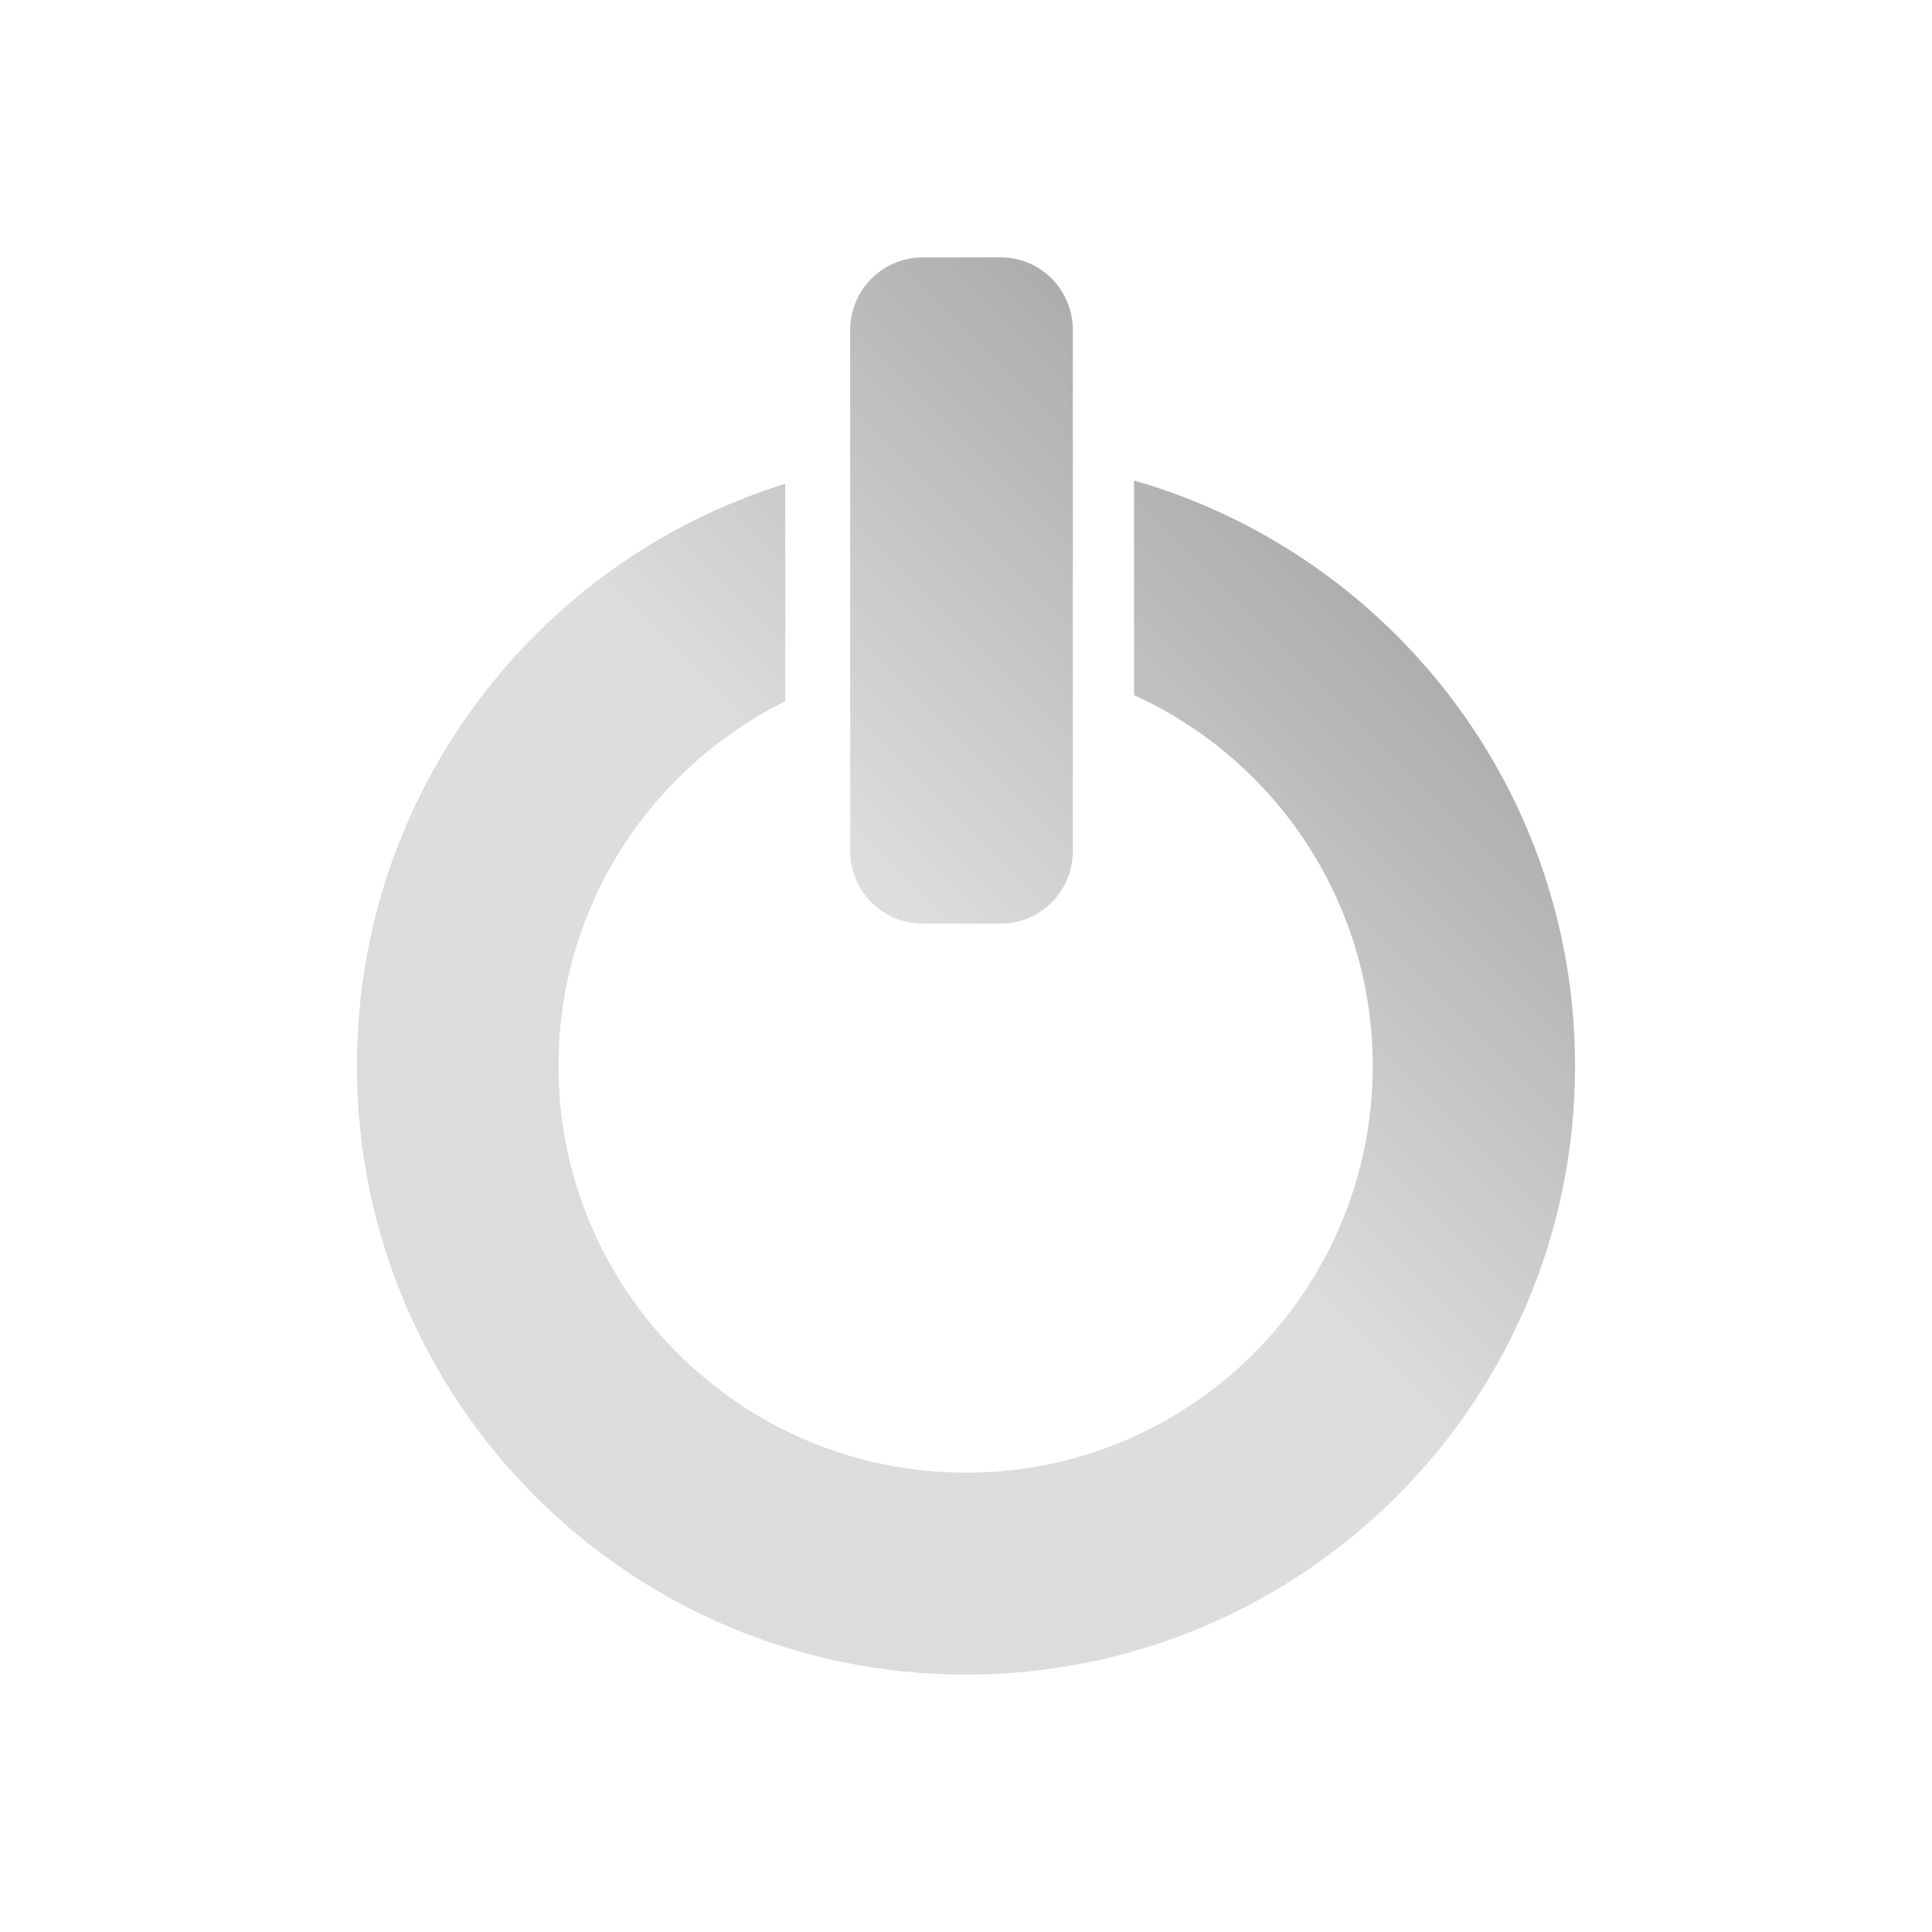 <svg xmlns="http://www.w3.org/2000/svg" xmlns:xlink="http://www.w3.org/1999/xlink" width="64px" height="64px" viewBox="0 0 64 64" version="1.1">
<defs>
<linearGradient id="linear0" gradientUnits="userSpaceOnUse" x1="0" y1="128" x2="128" y2="0" gradientTransform="matrix(0.432,0,0,0.432,4.324,4.324)">
<stop offset="0" style="stop-color:rgb(85.882%,85.882%,85.882%);stop-opacity:1;"/>
<stop offset="0.5" style="stop-color:#dddddd;stop-opacity:1;"/>
<stop offset="1" style="stop-color:rgb(45.882%,45.882%,45.882%);stop-opacity:1;"/>
</linearGradient>
</defs>
<g id="surface1">
<path style=" stroke:none;fill-rule:nonzero;fill:url(#linear0);" d="M 30.566 8.527 C 29.238 8.527 28.164 9.602 28.164 10.934 L 28.164 28.188 C 28.164 29.52 29.238 30.594 30.566 30.594 L 33.148 30.594 C 34.48 30.594 35.539 29.52 35.539 28.188 L 35.539 10.934 C 35.539 9.602 34.48 8.527 33.148 8.527 Z M 37.566 15.918 L 37.566 23.027 C 42.234 25.148 45.473 29.852 45.473 35.312 C 45.473 42.758 39.445 48.785 32 48.785 C 24.555 48.785 18.5 42.758 18.5 35.312 C 18.5 30.012 21.566 25.438 26.012 23.23 L 26.012 16.027 C 17.789 18.574 11.824 26.25 11.824 35.312 C 11.824 46.453 20.859 55.473 32 55.473 C 43.141 55.473 52.176 46.453 52.176 35.312 C 52.176 26.102 46 18.336 37.566 15.918 Z M 37.566 15.918 "/>
</g>
</svg>

